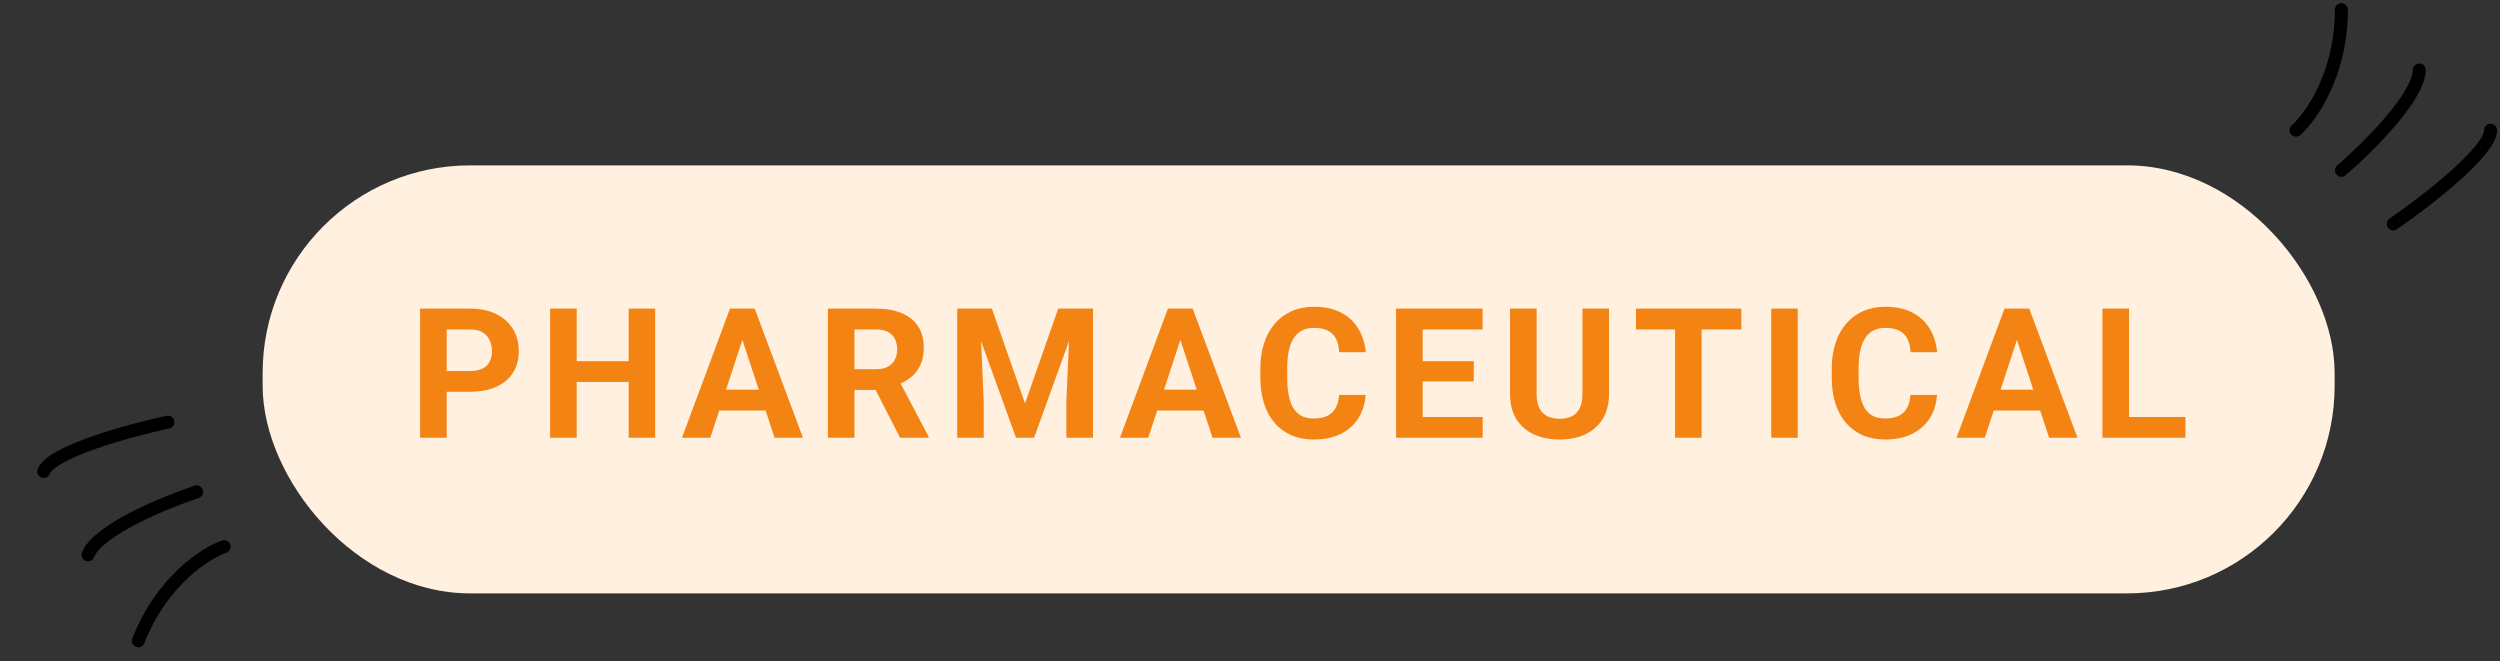 <svg width="257" height="68" viewBox="0 0 257 68" fill="none" xmlns="http://www.w3.org/2000/svg">
<rect x="0" y="0" width="257" height="68" fill="#333333" stroke="none"/>
<rect x="27" y="17" width="213" height="44" rx="21.337" fill="#FFF0E0"/>
<path d="M48.354 40.269H44.972V38.136H48.354C48.877 38.136 49.302 38.051 49.63 37.88C49.958 37.704 50.198 37.461 50.35 37.151C50.502 36.841 50.578 36.492 50.578 36.103C50.578 35.708 50.502 35.34 50.35 35C50.198 34.66 49.958 34.386 49.63 34.179C49.302 33.973 48.877 33.869 48.354 33.869H45.92V45H43.185V31.727H48.354C49.393 31.727 50.283 31.916 51.025 32.292C51.772 32.663 52.343 33.177 52.739 33.833C53.134 34.489 53.331 35.24 53.331 36.085C53.331 36.941 53.134 37.683 52.739 38.309C52.343 38.935 51.772 39.418 51.025 39.758C50.283 40.099 49.393 40.269 48.354 40.269ZM65.403 37.133V39.266H58.475V37.133H65.403ZM59.286 31.727V45H56.552V31.727H59.286ZM67.354 31.727V45H64.628V31.727H67.354ZM76.627 33.997L73.018 45H70.11L75.041 31.727H76.892L76.627 33.997ZM79.627 45L76.008 33.997L75.716 31.727H77.585L82.544 45H79.627ZM79.463 40.059V42.201H72.452V40.059H79.463ZM85.108 31.727H90.058C91.073 31.727 91.945 31.879 92.674 32.183C93.409 32.487 93.975 32.937 94.37 33.532C94.765 34.128 94.962 34.86 94.962 35.729C94.962 36.44 94.841 37.051 94.598 37.561C94.361 38.066 94.023 38.488 93.586 38.828C93.154 39.163 92.647 39.43 92.063 39.631L91.197 40.087H86.895L86.876 37.953H90.076C90.556 37.953 90.954 37.868 91.27 37.698C91.586 37.528 91.823 37.291 91.981 36.987C92.145 36.683 92.228 36.331 92.228 35.93C92.228 35.504 92.148 35.137 91.99 34.827C91.832 34.517 91.592 34.28 91.27 34.116C90.948 33.952 90.544 33.869 90.058 33.869H87.843V45H85.108V31.727ZM92.528 45L89.502 39.084L92.392 39.066L95.454 44.872V45H92.528ZM99.65 31.727H101.966L105.375 41.472L108.785 31.727H111.1L106.305 45H104.445L99.65 31.727ZM98.402 31.727H100.708L101.127 41.226V45H98.402V31.727ZM110.043 31.727H112.358V45H109.623V41.226L110.043 31.727ZM121.65 33.997L118.04 45H115.132L120.064 31.727H121.914L121.65 33.997ZM124.649 45L121.03 33.997L120.738 31.727H122.607L127.566 45H124.649ZM124.485 40.059V42.201H117.475V40.059H124.485ZM137.66 40.597H140.386C140.331 41.49 140.085 42.283 139.647 42.976C139.216 43.669 138.611 44.21 137.833 44.599C137.061 44.988 136.132 45.182 135.044 45.182C134.193 45.182 133.43 45.036 132.756 44.745C132.081 44.447 131.504 44.022 131.024 43.468C130.55 42.916 130.188 42.247 129.939 41.463C129.69 40.679 129.565 39.801 129.565 38.828V37.908C129.565 36.935 129.693 36.057 129.948 35.273C130.209 34.483 130.58 33.812 131.06 33.259C131.546 32.706 132.127 32.28 132.801 31.982C133.476 31.685 134.229 31.536 135.062 31.536C136.168 31.536 137.101 31.736 137.861 32.137C138.626 32.538 139.219 33.092 139.638 33.797C140.064 34.502 140.319 35.304 140.404 36.203H137.669C137.639 35.668 137.532 35.216 137.35 34.845C137.168 34.468 136.891 34.185 136.52 33.997C136.156 33.803 135.67 33.705 135.062 33.705C134.606 33.705 134.208 33.79 133.868 33.961C133.527 34.131 133.242 34.389 133.011 34.736C132.78 35.082 132.607 35.519 132.491 36.048C132.382 36.571 132.327 37.185 132.327 37.89V38.828C132.327 39.515 132.379 40.12 132.482 40.643C132.585 41.159 132.743 41.597 132.956 41.955C133.175 42.308 133.455 42.575 133.795 42.758C134.141 42.934 134.558 43.022 135.044 43.022C135.615 43.022 136.086 42.931 136.457 42.748C136.827 42.566 137.11 42.296 137.304 41.937C137.505 41.578 137.624 41.132 137.66 40.597ZM152.421 42.867V45H145.356V42.867H152.421ZM146.25 31.727V45H143.515V31.727H146.25ZM151.501 37.133V39.211H145.356V37.133H151.501ZM152.412 31.727V33.869H145.356V31.727H152.412ZM162.679 31.727H165.405V40.497C165.405 41.518 165.186 42.378 164.749 43.077C164.317 43.775 163.719 44.301 162.953 44.654C162.193 45.006 161.318 45.182 160.327 45.182C159.337 45.182 158.456 45.006 157.684 44.654C156.918 44.301 156.316 43.775 155.879 43.077C155.447 42.378 155.232 41.518 155.232 40.497V31.727H157.966V40.497C157.966 41.092 158.061 41.578 158.249 41.955C158.437 42.332 158.708 42.609 159.06 42.785C159.419 42.961 159.841 43.049 160.327 43.049C160.826 43.049 161.248 42.961 161.595 42.785C161.947 42.609 162.214 42.332 162.397 41.955C162.585 41.578 162.679 41.092 162.679 40.497V31.727ZM174.925 31.727V45H172.199V31.727H174.925ZM179.009 31.727V33.869H168.179V31.727H179.009ZM184.809 31.727V45H182.083V31.727H184.809ZM196.398 40.597H199.124C199.069 41.49 198.823 42.283 198.385 42.976C197.954 43.669 197.349 44.21 196.571 44.599C195.799 44.988 194.869 45.182 193.782 45.182C192.931 45.182 192.168 45.036 191.493 44.745C190.819 44.447 190.242 44.022 189.761 43.468C189.287 42.916 188.926 42.247 188.677 41.463C188.427 40.679 188.303 39.801 188.303 38.828V37.908C188.303 36.935 188.431 36.057 188.686 35.273C188.947 34.483 189.318 33.812 189.798 33.259C190.284 32.706 190.864 32.28 191.539 31.982C192.214 31.685 192.967 31.536 193.8 31.536C194.906 31.536 195.839 31.736 196.598 32.137C197.364 32.538 197.957 33.092 198.376 33.797C198.801 34.502 199.057 35.304 199.142 36.203H196.407C196.377 35.668 196.27 35.216 196.088 34.845C195.906 34.468 195.629 34.185 195.258 33.997C194.894 33.803 194.408 33.705 193.8 33.705C193.344 33.705 192.946 33.79 192.606 33.961C192.265 34.131 191.98 34.389 191.749 34.736C191.518 35.082 191.345 35.519 191.229 36.048C191.12 36.571 191.065 37.185 191.065 37.89V38.828C191.065 39.515 191.117 40.12 191.22 40.643C191.323 41.159 191.481 41.597 191.694 41.955C191.913 42.308 192.192 42.575 192.533 42.758C192.879 42.934 193.295 43.022 193.782 43.022C194.353 43.022 194.824 42.931 195.195 42.748C195.565 42.566 195.848 42.296 196.042 41.937C196.243 41.578 196.361 41.132 196.398 40.597ZM207.649 33.997L204.04 45H201.132L206.063 31.727H207.914L207.649 33.997ZM210.649 45L207.03 33.997L206.738 31.727H208.607L213.566 45H210.649ZM210.485 40.059V42.201H203.474V40.059H210.485ZM224.662 42.867V45H217.98V42.867H224.662ZM218.865 31.727V45H216.13V31.727H218.865Z" fill="#F38313"/>
<path d="M236.027 13.385C237.583 12.009 240.695 7.605 240.695 1M240.695 17.513C243.362 15.22 248.696 9.945 248.696 7.192M246.029 23.017C249.363 20.724 256.03 15.586 256.03 13.385" stroke="black" stroke-width="1.334" stroke-linecap="round"/>
<path d="M23.043 56.193C21.101 56.867 16.617 59.747 14.219 65.872M20.214 50.561C16.908 51.657 10.048 54.486 9.049 57.037M17.266 43.396C13.343 44.233 5.296 46.419 4.496 48.461" stroke="black" stroke-width="1.334" stroke-linecap="round"/>
</svg>
